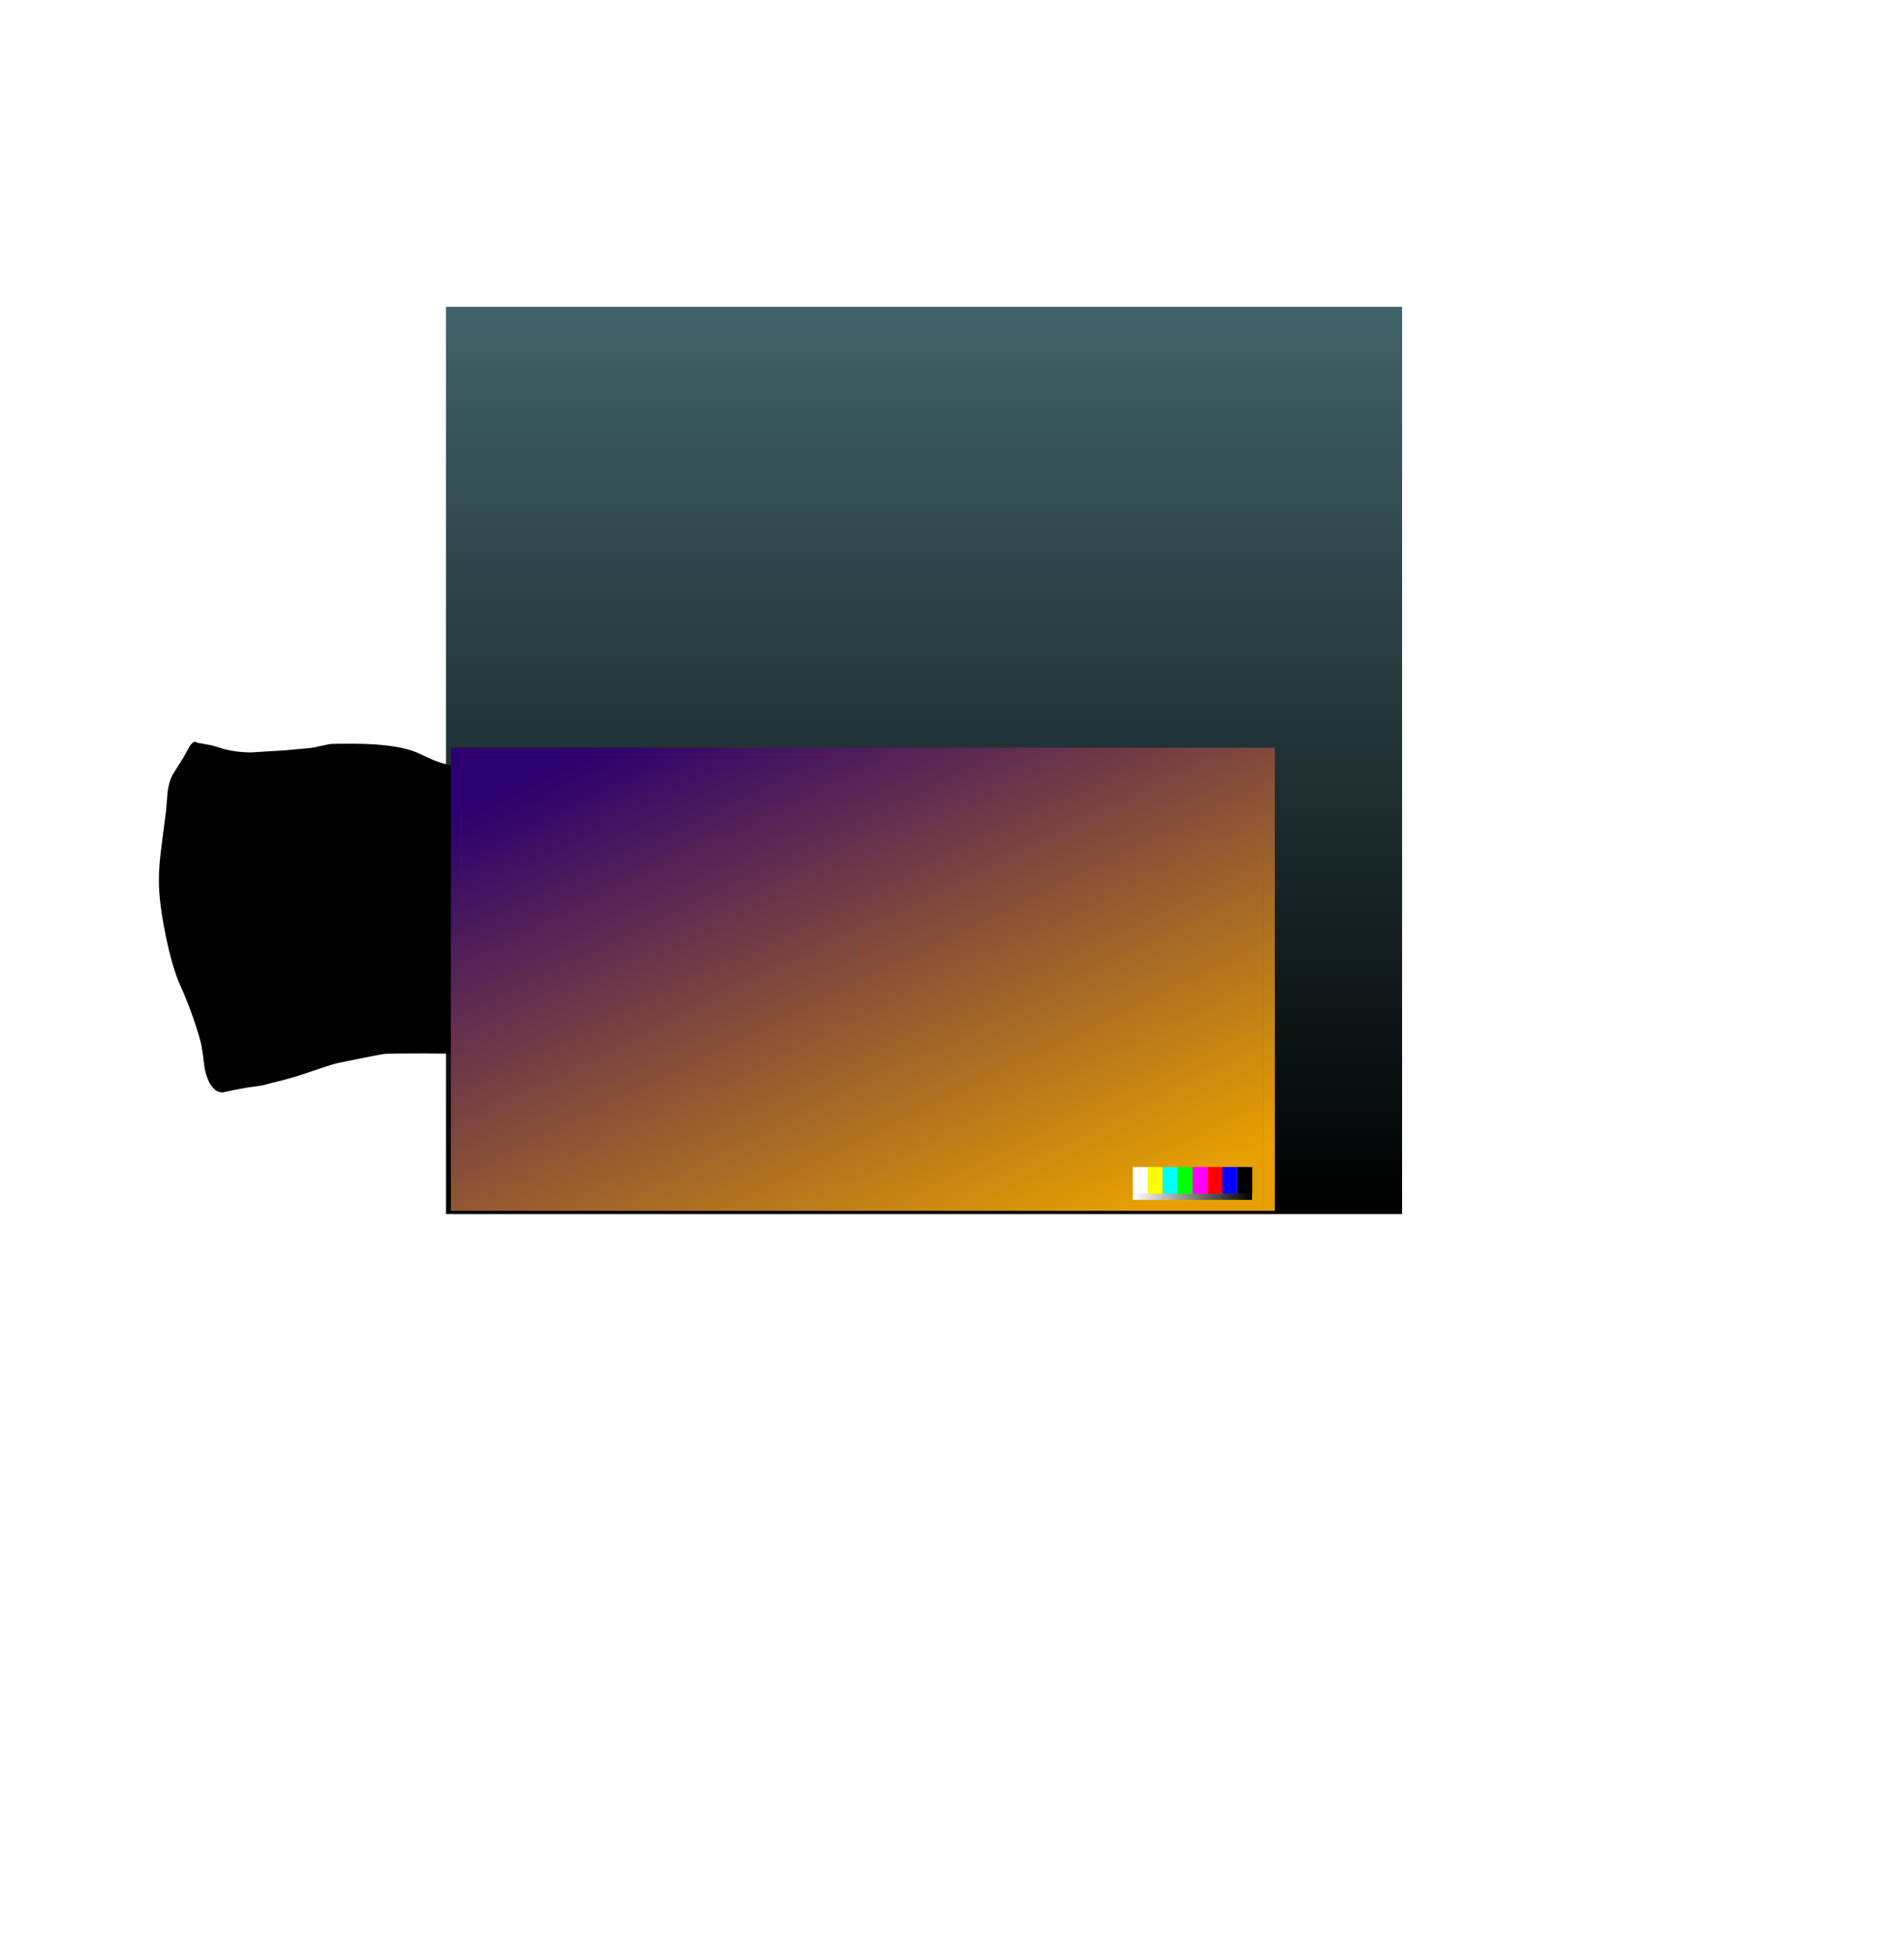 <?xml version="1.0" encoding="UTF-8" standalone="no"?>
<svg xmlns:ffdec="https://www.free-decompiler.com/flash" xmlns:xlink="http://www.w3.org/1999/xlink" ffdec:objectType="frame" height="3128.4px" width="3052.6px" xmlns="http://www.w3.org/2000/svg">
  <g transform="matrix(2.0, 0.0, 0.0, 2.0, 988.7, 1403.6)">
    <use ffdec:characterId="4037" height="727.0" transform="matrix(1.0, 0.0, 0.0, 1.0, -136.85, -455.95)" width="766.45" xlink:href="#shape0"/>
    <filter id="filter0"/>
    <use ffdec:characterId="4036" filter="url(#filter0)" height="163.75" transform="matrix(2.051, 0.0, 0.0, 2.051, -367.0, -107.3)" width="409.75" xlink:href="#sprite0"/>
    <use ffdec:characterId="3963" height="359.6" style="mix-blend-mode: overlay" transform="matrix(1.032, 0.0, 0.0, 1.032, -132.9, -102.65)" width="640.0" xlink:href="#sprite1"/>
    <use ffdec:characterId="3962" height="300.0" transform="matrix(1.207, 0.0, 0.0, 1.207, -124.86, -96.891)" width="533.0" xlink:href="#sprite2"/>
  </g>
  <defs>
    <g id="shape0" transform="matrix(1.0, 0.0, 0.0, 1.0, 136.85, 455.95)">
      <path d="M629.6 271.05 L-136.85 271.05 -136.85 -455.95 629.6 -455.95 629.6 271.05" fill="url(#gradient0)" fill-rule="evenodd" stroke="none"/>
    </g>
    <linearGradient gradientTransform="matrix(0.0, 0.444, -0.468, 0.0, 246.45, -92.45)" gradientUnits="userSpaceOnUse" id="gradient0" spreadMethod="pad" x1="-819.2" x2="819.2">
      <stop offset="0.0" stop-color="#416269"/>
      <stop offset="1.0" stop-color="#000000"/>
    </linearGradient>
    <g id="sprite0" transform="matrix(1.0, 0.0, 0.0, 1.0, 0.0, 0.0)">
      <use ffdec:characterId="4035" height="163.75" transform="matrix(1.0, 0.0, 0.0, 1.0, 0.0, 0.0)" width="409.75" xlink:href="#shape1"/>
    </g>
    <g id="shape1" transform="matrix(1.0, 0.0, 0.0, 1.0, 0.0, 0.0)">
      <path d="M391.55 87.3 Q398.8 90.6 400.05 91.3 404.55 93.85 405.7 96.55 L407.7 102.15 Q408.95 106.35 408.95 108.5 408.95 112.4 405.6 115.0 L404.9 115.55 405.25 114.9 Q405.75 114.15 405.75 113.2 L405.5 111.45 Q405.25 110.6 403.8 109.7 401.4 107.95 400.5 106.8 L401.4 106.0 401.5 105.35 Q401.5 103.45 398.8 99.2 395.95 94.75 393.5 93.2 391.6 90.8 385.85 88.6 380.55 86.6 373.85 85.55 372.45 84.7 369.8 84.7 369.5 84.7 369.35 85.15 L369.05 85.55 Q366.8 85.55 363.9 82.15 362.45 80.45 361.1 79.6 L361.1 79.55 359.05 78.05 Q357.2 77.0 351.95 76.85 352.8 75.1 352.35 74.15 351.3 72.15 345.5 71.85 345.45 71.35 344.65 70.5 L343.3 69.45 342.55 68.9 Q342.15 68.65 341.2 68.35 L339.35 68.05 Q338.05 67.85 337.7 67.45 336.55 66.2 334.7 65.45 332.65 64.7 331.5 65.65 L326.2 66.55 Q325.3 66.7 324.75 67.3 324.25 67.85 323.75 67.95 325.05 65.95 327.05 64.2 L328.5 62.4 Q328.5 60.55 325.05 58.0 321.85 55.6 319.55 55.2 L314.65 53.85 309.55 52.2 304.2 51.35 Q300.6 50.75 298.55 48.95 296.1 46.85 289.35 46.15 282.25 45.45 278.55 42.8 277.95 42.4 271.75 41.15 L265.3 39.9 274.95 40.7 Q278.55 41.0 280.15 41.55 L283.25 42.7 297.55 46.6 Q304.05 48.5 309.3 50.4 L319.05 54.3 Q324.3 56.5 334.95 62.85 338.05 64.7 343.2 67.1 L352.55 71.3 369.3 78.05 Q384.6 84.15 391.55 87.3 M255.95 141.2 Q256.6 140.3 258.0 139.6 257.05 142.75 257.05 145.25 257.05 149.15 258.8 153.4 260.3 157.2 262.65 159.5 L260.9 158.2 Q258.1 155.95 257.45 153.55 255.2 145.35 255.2 144.2 255.2 142.2 255.95 141.2 M259.65 141.4 L259.6 143.55 Q259.6 148.3 261.2 152.4 262.7 156.25 266.35 161.35 L264.2 160.4 261.95 156.95 Q260.2 154.35 259.8 153.1 L258.5 149.1 Q257.8 146.9 257.8 145.4 257.8 142.85 258.75 139.85 L259.0 139.1 260.3 138.6 259.65 141.4 M293.05 138.35 Q289.8 138.35 288.45 137.35 287.5 136.25 286.75 135.95 291.45 136.55 295.35 135.1 L303.5 130.85 Q303.1 132.2 300.65 134.75 297.1 138.35 293.05 138.35 M288.4 130.35 L287.95 131.4 287.55 131.7 287.45 131.55 288.4 130.35 M310.65 139.15 L309.7 141.7 Q309.3 142.3 308.65 143.95 L307.55 146.35 306.65 147.85 305.7 148.35 303.95 148.8 300.1 148.05 Q297.6 147.25 296.95 147.25 294.1 147.25 291.6 149.7 L289.3 152.5 286.3 147.55 Q285.55 146.4 282.15 145.1 L277.35 143.45 281.75 143.15 281.7 143.2 Q281.7 143.85 281.8 143.5 L290.2 143.9 297.55 142.85 302.05 142.1 305.9 141.75 Q307.95 141.5 308.5 140.3 L306.55 139.05 304.45 137.6 Q308.45 136.0 316.65 133.15 319.1 132.1 320.55 131.0 L319.95 132.2 318.85 133.7 Q317.85 134.55 315.3 135.45 312.6 136.45 311.5 137.2 311.15 137.45 310.65 139.15 M204.95 81.1 Q204.35 85.2 205.8 90.85 L209.1 100.85 207.95 100.25 Q206.8 99.7 206.15 99.7 L205.35 99.8 205.0 102.7 Q203.25 101.75 201.8 99.05 L199.95 94.7 Q198.8 91.7 198.7 90.35 L198.2 85.85 Q198.2 82.7 199.05 82.05 200.05 81.3 204.95 81.1 M210.45 93.75 Q210.45 93.1 210.95 91.7 211.1 91.25 211.8 90.5 L212.7 89.45 Q214.65 86.15 215.95 85.1 219.45 83.1 221.9 85.6 224.1 87.8 224.1 91.6 224.1 95.2 222.0 101.6 219.85 108.0 219.85 111.2 219.85 112.8 220.35 115.45 L220.85 119.45 220.7 120.2 219.2 117.1 217.75 114.25 Q217.0 113.15 213.7 111.5 210.95 110.15 210.95 108.7 L211.2 108.6 212.75 109.6 214.4 110.3 Q214.95 110.3 214.95 109.85 213.75 108.05 212.95 105.85 212.1 103.5 212.1 101.8 L211.3 98.1 Q210.45 94.6 210.45 93.75 M162.0 84.65 L163.4 88.15 166.3 94.0 167.8 97.1 169.3 100.2 Q170.25 101.95 172.0 104.05 174.1 106.55 175.1 106.55 175.75 106.55 175.7 106.35 L175.7 106.2 174.6 103.65 173.45 101.3 Q173.75 101.3 174.75 102.05 L175.45 102.5 174.95 102.35 175.7 103.65 Q183.85 106.75 189.95 108.45 189.2 108.5 189.2 108.7 191.55 109.0 186.85 111.8 L182.9 113.95 182.5 113.6 182.35 113.75 182.35 113.8 179.1 111.6 Q177.3 110.45 177.3 111.95 177.3 114.2 181.25 117.05 183.55 118.7 186.65 119.55 L182.35 119.35 Q178.9 118.85 176.3 117.05 174.2 115.65 172.95 113.7 170.7 110.45 168.9 106.35 L165.95 99.05 Q162.65 90.95 162.0 84.65 M167.45 67.6 L167.5 67.6 Q168.6 70.65 171.5 74.95 173.0 77.2 174.25 78.5 173.8 79.1 173.5 80.2 L172.8 83.05 Q171.9 85.3 171.3 85.7 L168.9 86.7 168.45 86.95 Q166.8 84.45 165.75 81.7 164.75 79.1 163.95 75.1 165.15 76.85 166.9 78.8 169.25 81.3 170.25 81.3 170.9 81.3 170.45 81.1 L170.45 80.85 169.6 78.5 168.45 75.5 167.8 72.65 167.45 70.05 167.45 67.6 M178.0 62.95 L178.05 63.1 178.1 70.65 Q178.5 74.35 180.7 77.15 L178.45 77.4 176.6 77.95 176.45 77.95 176.2 77.15 Q175.45 74.9 175.45 73.0 175.45 71.8 176.65 67.5 L178.0 62.95 M361.6 111.05 Q359.8 110.15 358.05 109.7 356.0 109.15 355.55 108.05 L355.35 106.5 362.15 108.35 370.1 110.7 381.0 113.65 381.85 113.85 380.55 113.9 376.7 114.1 374.2 113.85 374.2 114.25 371.0 113.6 364.35 112.3 361.6 111.05 M338.8 103.4 L337.15 102.15 335.7 98.8 341.45 101.15 342.95 102.75 342.95 102.6 342.6 101.65 347.1 103.65 Q350.1 104.95 352.85 105.75 L352.85 106.15 353.05 108.6 Q351.1 108.05 348.95 107.0 L345.1 105.3 Q340.8 105.1 338.8 103.4 M334.25 90.35 Q334.25 88.45 335.35 88.1 L339.75 89.95 Q339.1 93.8 339.55 96.45 339.85 98.2 340.6 99.7 L338.4 99.05 335.35 97.9 334.95 96.8 Q334.25 94.45 334.25 90.35 M292.15 111.6 Q292.6 113.8 293.8 118.1 293.8 119.8 290.7 125.75 L290.0 127.1 289.65 126.65 Q288.75 125.55 288.75 124.9 288.75 123.85 290.8 122.25 L292.0 120.95 Q292.75 119.9 292.75 119.25 L291.15 117.25 Q289.5 115.4 289.5 113.9 289.5 112.05 292.15 111.6 M290.55 101.4 L290.7 103.1 Q290.35 102.5 290.35 102.2 L290.55 101.4 M290.5 91.1 L289.8 86.25 Q291.4 86.25 294.4 88.3 298.3 91.0 299.45 93.85 L300.65 98.15 Q301.3 101.0 301.85 102.3 L305.8 111.35 Q307.1 114.75 307.1 119.1 307.1 121.75 306.8 122.6 306.05 124.6 303.0 126.35 L300.0 127.9 298.1 129.0 Q296.25 131.35 292.0 132.2 L292.3 132.05 293.25 129.35 293.75 126.45 293.75 126.0 293.6 125.85 293.2 125.75 Q292.5 125.75 291.75 126.95 L290.5 128.3 290.5 128.15 291.35 126.45 293.2 123.1 Q294.6 120.35 294.6 119.35 294.6 117.8 293.8 114.8 L293.0 111.45 Q295.75 111.0 295.75 110.5 295.75 109.45 293.05 106.2 L292.05 105.0 291.6 100.95 291.4 98.4 291.75 95.8 Q291.75 94.5 290.5 91.1 M289.05 86.45 L289.25 87.65 289.0 86.45 289.05 86.45 M252.7 106.35 L254.2 106.8 254.7 116.35 Q254.7 118.6 251.45 124.05 L250.45 125.75 Q247.7 124.25 247.7 120.75 247.7 119.75 249.35 117.4 250.95 115.0 250.95 113.0 250.95 111.9 250.1 110.6 249.2 109.3 249.2 108.0 L249.3 108.0 Q249.7 107.95 249.85 107.75 L249.9 106.75 Q250.2 106.35 252.7 106.35 M254.8 96.25 L254.65 98.25 253.7 96.2 254.8 96.25 M227.3 108.95 Q227.25 109.95 227.65 112.0 L228.05 115.2 Q228.05 116.8 225.0 120.7 224.45 119.55 224.45 118.5 224.45 117.95 225.05 116.55 L225.7 114.55 225.75 112.5 225.7 110.45 Q225.95 109.25 226.65 108.4 L227.35 107.75 227.3 108.95 M230.35 108.6 L230.95 110.7 Q231.4 112.7 232.25 114.6 L233.75 116.35 235.8 118.55 239.15 122.65 Q240.95 125.15 240.95 126.6 L240.8 127.2 237.4 127.6 Q231.3 127.6 227.45 123.95 226.2 122.7 225.45 121.55 L225.6 121.3 227.8 118.15 Q228.8 116.55 228.8 115.25 L228.45 111.9 Q228.05 109.85 228.05 107.95 L228.05 107.4 228.75 107.3 Q229.8 107.35 230.35 108.6 M255.05 93.3 L255.05 93.5 254.7 93.35 255.05 93.3 M252.55 90.15 Q251.85 88.9 251.85 88.2 251.85 87.8 253.1 86.3 L254.45 84.5 255.0 82.45 Q255.2 81.45 255.6 80.75 L255.8 84.0 255.25 91.25 254.5 90.9 252.65 90.35 252.55 90.15 M257.7 76.6 Q258.35 75.65 260.15 74.7 262.1 73.7 263.75 73.7 L265.15 73.9 266.1 74.2 256.6 81.95 256.7 82.55 258.05 82.55 261.75 81.8 265.35 81.45 265.35 81.6 Q265.05 82.4 262.05 84.55 L259.1 86.65 Q259.1 87.25 259.2 86.95 262.6 87.3 263.85 87.9 264.75 88.4 264.85 89.3 L265.1 92.5 265.85 95.55 Q266.4 97.3 267.2 98.7 270.35 103.7 270.35 111.05 L270.0 114.1 Q269.6 116.5 269.6 118.45 L269.8 121.55 Q270.0 122.7 270.35 123.5 L270.6 124.75 270.6 125.35 268.1 126.75 263.35 128.45 259.85 130.15 Q257.2 131.3 254.2 131.25 L254.2 131.55 253.25 131.35 252.55 130.85 Q255.2 129.75 255.2 128.4 255.2 127.55 254.05 127.05 L251.45 126.2 251.4 126.2 252.1 125.05 255.0 120.3 Q255.6 119.05 255.6 116.3 L255.15 107.15 255.8 107.45 Q258.15 108.55 258.8 108.55 259.45 108.55 258.95 108.35 L258.95 107.25 256.55 102.25 255.5 100.05 255.6 97.55 255.65 96.3 257.7 96.25 257.7 95.75 Q257.7 94.9 255.8 93.9 L255.9 93.15 Q256.6 92.95 256.7 92.75 256.55 92.2 256.05 91.75 L256.1 90.95 256.55 84.1 256.45 78.9 256.55 78.65 Q257.15 77.4 257.7 76.6 M232.2 69.7 L237.8 68.65 236.0 69.1 232.45 70.05 226.75 71.95 213.7 77.0 Q206.1 79.8 199.25 79.8 L196.75 79.25 192.75 78.7 192.65 78.7 193.05 76.55 193.6 73.6 193.75 73.7 194.15 75.7 194.5 77.5 195.2 77.5 Q198.0 71.75 200.95 68.4 205.45 63.4 212.95 59.85 L212.75 60.05 Q211.1 61.1 207.65 65.45 203.85 70.15 203.85 71.85 203.85 72.5 204.0 72.45 L204.45 72.45 204.65 72.15 204.7 72.2 207.3 72.8 211.0 73.3 Q216.4 73.3 223.55 71.8 L232.2 69.7 M300.45 61.35 Q302.5 60.0 304.8 59.3 L310.5 57.35 Q315.95 55.9 317.35 57.35 311.5 58.45 306.45 60.4 301.15 62.7 298.05 63.85 298.35 62.75 300.45 61.35 M393.05 113.55 L390.3 113.55 386.45 113.7 385.55 113.5 379.05 112.35 374.9 111.25 370.95 109.95 362.45 107.6 355.25 105.55 355.2 103.95 Q355.15 102.6 354.3 102.2 353.15 103.35 352.95 104.2 L352.9 104.8 Q348.1 103.2 342.5 100.5 L342.6 95.85 Q342.9 91.6 344.45 91.6 344.85 91.6 347.0 92.55 346.6 93.85 346.6 96.5 L347.25 96.5 348.85 95.05 Q350.85 93.7 353.8 93.7 L358.0 94.45 356.35 97.1 Q354.85 99.6 354.85 100.35 L354.9 100.95 355.3 101.3 357.0 99.8 Q358.5 98.6 360.95 98.6 361.3 98.6 363.05 100.55 364.1 101.5 366.0 101.3 L369.2 101.1 Q370.9 101.4 371.3 102.85 371.75 104.55 372.75 105.0 L373.0 104.6 372.95 104.35 Q377.25 105.05 380.8 106.5 L386.75 108.95 Q391.55 110.35 392.3 111.3 L392.85 113.0 393.05 113.55" fill="url(#gradient1)" fill-rule="evenodd" stroke="none"/>
      <path d="M391.55 87.3 Q384.6 84.15 369.3 78.05 L352.55 71.3 343.2 67.1 Q338.05 64.7 334.95 62.85 324.3 56.5 319.05 54.3 L309.3 50.4 Q304.05 48.5 297.55 46.6 L283.25 42.7 280.15 41.55 Q278.55 41.0 274.95 40.7 L265.3 39.9 271.75 41.15 Q277.95 42.4 278.55 42.8 282.25 45.45 289.35 46.15 296.1 46.85 298.55 48.95 300.6 50.75 304.2 51.35 L309.55 52.2 314.65 53.85 319.55 55.2 Q321.85 55.6 325.05 58.0 328.5 60.55 328.5 62.4 L327.05 64.2 Q325.05 65.95 323.75 67.95 324.25 67.85 324.75 67.3 325.3 66.7 326.2 66.55 L331.5 65.65 Q332.65 64.7 334.7 65.45 336.55 66.2 337.7 67.45 338.05 67.85 339.35 68.05 L341.2 68.35 Q342.15 68.65 342.55 68.9 L343.3 69.45 344.65 70.5 Q345.45 71.35 345.5 71.85 351.3 72.15 352.35 74.15 352.8 75.1 351.95 76.85 357.2 77.0 359.05 78.05 L361.1 79.55 361.1 79.6 Q362.45 80.45 363.9 82.15 366.8 85.55 369.05 85.55 L369.35 85.15 Q369.5 84.7 369.8 84.7 372.45 84.7 373.85 85.55 380.55 86.6 385.85 88.6 391.6 90.8 393.5 93.2 395.95 94.75 398.8 99.2 401.5 103.45 401.5 105.35 L401.4 106.0 400.5 106.8 Q401.4 107.95 403.8 109.7 405.25 110.6 405.5 111.45 L405.75 113.2 Q405.75 114.15 405.25 114.9 L404.9 115.55 405.6 115.0 Q408.95 112.4 408.95 108.5 408.95 106.35 407.7 102.15 L405.7 96.55 Q404.55 93.85 400.05 91.3 398.8 90.6 391.55 87.3 M401.25 90.85 Q405.6 93.5 406.75 96.35 L408.65 102.2 Q409.75 106.25 409.75 108.35 409.75 116.95 397.5 118.95 L389.1 119.45 385.25 119.25 386.3 119.6 379.75 119.55 376.3 119.15 375.8 119.2 Q372.75 119.2 366.95 117.8 L360.8 116.2 355.95 114.65 351.25 113.1 Q349.75 112.7 347.3 111.7 344.8 110.65 342.75 110.1 L340.8 109.4 338.55 108.6 336.25 108.05 336.55 108.45 336.35 108.45 Q332.7 108.45 331.5 109.4 330.45 110.15 328.25 114.2 327.5 115.6 325.5 120.2 L322.4 128.1 322.0 129.4 322.05 129.7 Q322.05 130.4 321.05 132.25 L319.7 134.45 Q319.3 134.85 316.2 135.95 313.1 137.1 312.5 137.7 311.9 138.3 311.35 139.9 L310.5 142.35 308.3 146.85 Q307.3 148.65 305.15 151.3 L301.35 155.7 Q298.9 158.5 296.7 160.1 294.2 161.85 291.25 162.9 L291.35 163.25 291.4 163.6 Q291.4 163.75 291.0 163.75 L284.65 163.05 281.85 162.3 275.55 163.05 271.8 163.75 Q264.85 163.75 261.6 160.95 260.0 159.65 255.3 152.55 254.35 153.65 249.85 154.65 L244.05 155.5 Q239.95 155.5 238.35 153.1 237.0 151.2 236.85 146.8 236.8 145.65 235.75 141.65 L234.8 138.0 Q232.35 137.5 226.25 135.05 L216.0 130.6 207.7 126.5 Q206.25 125.8 203.95 124.15 L203.65 123.95 201.95 123.25 200.25 121.85 198.75 121.35 185.7 120.8 Q182.8 120.85 178.7 119.0 175.1 117.4 173.7 116.0 171.8 114.05 169.95 110.75 L169.95 110.9 Q169.6 110.6 169.05 110.6 L168.75 110.3 Q167.9 110.3 158.05 113.2 L144.75 117.05 134.1 120.0 127.75 121.35 118.75 121.85 103.3 121.7 Q90.2 121.7 88.25 121.9 86.1 122.15 70.5 125.35 68.15 125.85 64.75 127.0 L57.35 129.5 Q51.0 131.65 44.05 133.25 L40.3 134.25 34.2 135.1 28.65 136.15 24.95 136.95 Q21.65 136.95 19.55 132.7 18.25 130.05 17.8 126.85 L17.15 121.75 Q16.7 118.5 16.1 116.35 13.0 105.4 8.55 95.55 5.3 88.45 2.65 75.55 0.0 62.6 0.0 54.0 0.0 48.45 1.05 40.55 L2.85 26.55 3.4 19.65 Q3.95 15.5 5.35 12.85 L9.7 5.95 12.1 1.6 Q13.75 -0.85 15.15 0.4 L16.4 0.55 20.7 1.35 25.7 2.85 Q30.5 4.1 36.1 4.1 L49.2 3.3 59.55 2.35 66.8 0.85 Q67.9 0.7 75.4 0.7 93.6 0.7 101.75 4.55 L105.85 6.45 Q108.95 7.85 111.25 8.45 113.85 9.05 116.7 10.3 L122.0 12.8 127.25 15.15 133.35 17.95 139.1 20.2 142.85 21.15 147.25 22.2 Q155.9 24.85 159.95 27.45 162.8 29.3 167.8 30.5 L174.75 31.7 Q180.7 32.65 186.65 34.1 L193.5 35.0 194.5 35.2 195.2 35.1 200.6 33.8 202.4 33.4 202.5 33.35 Q204.0 32.55 209.0 32.35 L218.55 32.7 229.55 33.45 237.55 35.45 240.6 36.2 Q242.55 36.6 244.55 37.45 247.35 38.65 248.75 38.7 249.35 38.05 250.6 37.95 L254.7 38.45 256.8 38.7 267.6 39.1 277.1 40.1 Q279.65 40.4 281.4 41.0 L284.35 42.1 291.05 43.9 299.35 46.1 Q309.4 49.1 320.6 54.05 325.65 56.25 336.35 62.45 345.65 67.8 353.55 70.7 372.2 77.5 392.95 86.8 399.0 89.5 401.25 90.85 M393.05 113.55 L392.85 113.0 392.3 111.3 Q391.55 110.35 386.75 108.95 L380.8 106.5 Q377.25 105.05 372.95 104.35 L373.0 104.6 372.75 105.0 Q371.75 104.55 371.3 102.85 370.9 101.4 369.2 101.1 L366.0 101.3 Q364.1 101.5 363.05 100.55 361.3 98.6 360.95 98.6 358.5 98.6 357.0 99.8 L355.3 101.3 354.9 100.95 354.85 100.35 Q354.85 99.6 356.35 97.1 L358.0 94.45 353.8 93.7 Q350.85 93.7 348.85 95.05 L347.25 96.5 346.6 96.5 Q346.6 93.85 347.0 92.55 344.85 91.6 344.45 91.6 342.9 91.6 342.6 95.85 L342.5 100.5 Q348.1 103.2 352.9 104.8 L352.95 104.2 Q353.15 103.35 354.3 102.2 355.15 102.6 355.2 103.95 L355.25 105.55 362.45 107.6 370.95 109.95 374.9 111.25 379.05 112.35 385.55 113.5 386.45 113.7 390.3 113.55 393.05 113.55 M300.45 61.35 Q298.35 62.75 298.05 63.85 301.15 62.7 306.45 60.4 311.5 58.45 317.35 57.35 315.95 55.9 310.5 57.35 L304.8 59.3 Q302.5 60.0 300.45 61.35 M232.2 69.7 L223.55 71.8 Q216.4 73.3 211.0 73.3 L207.3 72.8 204.7 72.2 204.65 72.15 204.45 72.45 204.0 72.45 Q203.85 72.5 203.85 71.85 203.85 70.15 207.65 65.45 211.1 61.1 212.75 60.05 L212.95 59.85 Q205.45 63.4 200.95 68.4 198.0 71.75 195.2 77.5 L194.5 77.5 194.15 75.7 193.75 73.7 193.6 73.6 193.05 76.55 192.65 78.7 192.75 78.7 196.75 79.25 199.25 79.8 Q206.1 79.8 213.7 77.0 L226.75 71.95 232.45 70.05 236.0 69.1 237.8 68.65 232.2 69.7 M257.7 76.6 Q257.15 77.4 256.55 78.65 L256.45 78.9 256.55 84.1 256.1 90.95 256.05 91.75 Q256.55 92.2 256.7 92.75 256.6 92.95 255.9 93.15 L255.8 93.9 Q257.7 94.9 257.7 95.75 L257.7 96.25 255.65 96.3 255.6 97.55 255.5 100.05 256.55 102.25 258.95 107.25 258.95 108.35 Q259.45 108.55 258.8 108.55 258.15 108.55 255.8 107.45 L255.15 107.15 255.6 116.3 Q255.6 119.05 255.0 120.3 L252.1 125.05 251.4 126.2 251.45 126.2 254.05 127.05 Q255.2 127.55 255.2 128.4 255.2 129.75 252.55 130.85 L253.25 131.35 254.2 131.55 254.2 131.25 Q257.2 131.3 259.85 130.15 L263.35 128.45 268.1 126.75 270.6 125.35 270.6 124.75 270.35 123.5 Q270.0 122.7 269.8 121.55 L269.6 118.45 Q269.6 116.5 270.0 114.1 L270.35 111.05 Q270.35 103.7 267.2 98.7 266.4 97.3 265.85 95.55 L265.1 92.5 264.85 89.3 Q264.75 88.4 263.85 87.9 262.6 87.3 259.2 86.95 259.1 87.25 259.1 86.65 L262.05 84.55 Q265.05 82.4 265.35 81.6 L265.35 81.45 261.75 81.8 258.05 82.55 256.7 82.55 256.6 81.95 266.1 74.2 265.15 73.9 263.75 73.7 Q262.1 73.7 260.15 74.7 258.35 75.65 257.7 76.6 M252.55 90.15 L252.65 90.35 254.5 90.9 255.25 91.25 255.8 84.0 255.6 80.75 Q255.2 81.45 255.0 82.45 L254.45 84.5 253.1 86.3 Q251.85 87.8 251.85 88.2 251.85 88.9 252.55 90.15 M255.05 93.3 L254.7 93.35 255.05 93.5 255.05 93.3 M230.35 108.6 Q229.8 107.35 228.75 107.3 L228.05 107.4 228.05 107.95 Q228.05 109.85 228.45 111.9 L228.8 115.25 Q228.8 116.55 227.8 118.15 L225.6 121.3 225.45 121.55 Q226.2 122.7 227.45 123.95 231.3 127.6 237.4 127.6 L240.8 127.2 240.95 126.6 Q240.95 125.15 239.15 122.65 L235.8 118.55 233.75 116.35 232.25 114.6 Q231.4 112.7 230.95 110.7 L230.35 108.6 M227.3 108.95 L227.35 107.75 226.65 108.4 Q225.95 109.25 225.7 110.45 L225.75 112.5 225.7 114.55 225.05 116.55 Q224.45 117.95 224.45 118.5 224.45 119.55 225.0 120.7 228.05 116.8 228.05 115.2 L227.65 112.0 Q227.25 109.95 227.3 108.95 M254.8 96.25 L253.7 96.2 254.65 98.25 254.8 96.25 M252.7 106.35 Q250.2 106.35 249.9 106.75 L249.85 107.75 Q249.7 107.95 249.3 108.0 L249.2 108.0 Q249.2 109.3 250.1 110.6 250.95 111.9 250.95 113.0 250.95 115.0 249.35 117.4 247.7 119.75 247.7 120.75 247.7 124.25 250.45 125.75 L251.45 124.05 Q254.7 118.6 254.7 116.35 L254.2 106.8 252.7 106.35 M289.05 86.45 L289.0 86.45 289.25 87.65 289.05 86.45 M290.5 91.1 Q291.75 94.5 291.75 95.8 L291.4 98.4 291.6 100.95 292.05 105.0 293.05 106.2 Q295.75 109.45 295.75 110.5 295.75 111.0 293.0 111.45 L293.8 114.8 Q294.6 117.8 294.6 119.35 294.6 120.35 293.2 123.1 L291.35 126.45 290.5 128.15 290.5 128.3 291.75 126.95 Q292.5 125.75 293.2 125.75 L293.6 125.85 293.75 126.0 293.75 126.45 293.25 129.35 292.3 132.05 292.0 132.2 Q296.25 131.35 298.1 129.0 L300.0 127.9 303.0 126.35 Q306.05 124.6 306.8 122.6 307.1 121.75 307.1 119.1 307.1 114.75 305.8 111.35 L301.85 102.3 Q301.3 101.0 300.65 98.15 L299.45 93.85 Q298.3 91.0 294.4 88.3 291.4 86.25 289.8 86.25 L290.5 91.1 M290.55 101.4 L290.35 102.2 Q290.35 102.5 290.7 103.1 L290.55 101.4 M292.15 111.6 Q289.5 112.05 289.5 113.9 289.5 115.4 291.15 117.25 L292.75 119.25 Q292.75 119.9 292.0 120.95 L290.8 122.25 Q288.75 123.85 288.75 124.9 288.75 125.55 289.65 126.65 L290.0 127.1 290.7 125.75 Q293.8 119.8 293.8 118.1 292.6 113.8 292.15 111.6 M334.25 90.35 Q334.25 94.45 334.95 96.8 L335.35 97.9 338.4 99.05 340.6 99.7 Q339.85 98.2 339.55 96.45 339.1 93.8 339.75 89.95 L335.35 88.1 Q334.25 88.45 334.25 90.35 M338.8 103.4 Q340.8 105.1 345.1 105.3 L348.95 107.0 Q351.1 108.05 353.05 108.6 L352.85 106.15 352.85 105.75 Q350.1 104.95 347.1 103.65 L342.6 101.65 342.95 102.6 342.95 102.75 341.45 101.15 335.7 98.8 337.15 102.15 338.8 103.4 M361.6 111.05 L364.35 112.3 371.0 113.6 374.2 114.25 374.2 113.85 376.7 114.1 380.55 113.9 381.85 113.85 381.0 113.65 370.1 110.7 362.15 108.35 355.35 106.5 355.55 108.05 Q356.0 109.15 358.05 109.7 359.8 110.15 361.6 111.05 M178.0 62.95 L176.65 67.5 Q175.45 71.8 175.45 73.0 175.45 74.9 176.2 77.15 L176.45 77.95 176.6 77.95 178.45 77.4 180.7 77.15 Q178.5 74.35 178.1 70.65 L178.05 63.1 178.0 62.95 M167.45 67.6 L167.45 70.05 167.8 72.65 168.45 75.5 169.6 78.5 170.45 80.85 170.45 81.1 Q170.9 81.3 170.25 81.3 169.25 81.3 166.9 78.8 165.15 76.85 163.95 75.1 164.75 79.1 165.75 81.7 166.8 84.45 168.45 86.95 L168.9 86.7 171.3 85.7 Q171.9 85.3 172.8 83.05 L173.5 80.2 Q173.8 79.1 174.25 78.5 173.0 77.2 171.5 74.95 168.6 70.65 167.5 67.6 L167.45 67.6 M162.0 84.65 Q162.65 90.95 165.95 99.05 L168.9 106.35 Q170.7 110.45 172.95 113.7 174.2 115.65 176.3 117.05 178.9 118.85 182.35 119.35 L186.65 119.55 Q183.55 118.7 181.25 117.05 177.3 114.2 177.3 111.95 177.3 110.45 179.1 111.6 L182.35 113.8 182.35 113.75 182.5 113.6 182.9 113.95 186.85 111.8 Q191.55 109.0 189.2 108.7 189.2 108.5 189.95 108.45 183.85 106.75 175.7 103.65 L174.95 102.35 175.45 102.5 174.75 102.05 Q173.75 101.3 173.45 101.3 L174.6 103.65 175.7 106.2 175.7 106.35 Q175.75 106.55 175.1 106.55 174.1 106.55 172.0 104.05 170.25 101.95 169.3 100.2 L167.8 97.1 166.3 94.0 163.4 88.15 162.0 84.65 M210.45 93.75 Q210.45 94.6 211.3 98.1 L212.1 101.8 Q212.1 103.5 212.95 105.85 213.75 108.05 214.95 109.85 214.95 110.3 214.4 110.3 L212.75 109.6 211.2 108.6 210.95 108.7 Q210.95 110.15 213.7 111.5 217.0 113.15 217.75 114.25 L219.2 117.1 220.7 120.2 220.85 119.45 220.35 115.45 Q219.85 112.8 219.85 111.2 219.85 108.0 222.0 101.6 224.1 95.2 224.1 91.6 224.1 87.8 221.9 85.6 219.45 83.1 215.95 85.1 214.65 86.15 212.7 89.45 L211.8 90.5 Q211.1 91.25 210.95 91.7 210.45 93.1 210.45 93.75 M204.95 81.1 Q200.05 81.3 199.05 82.05 198.2 82.7 198.2 85.85 L198.7 90.35 Q198.8 91.7 199.95 94.7 L201.8 99.05 Q203.25 101.75 205.0 102.7 L205.35 99.8 206.15 99.7 Q206.8 99.7 207.95 100.25 L209.1 100.85 205.8 90.85 Q204.35 85.2 204.95 81.1 M310.65 139.15 Q311.15 137.45 311.5 137.2 312.6 136.45 315.3 135.45 317.85 134.55 318.85 133.7 L319.95 132.2 320.55 131.0 Q319.1 132.1 316.65 133.15 308.45 136.0 304.45 137.6 L306.55 139.05 308.5 140.3 Q307.95 141.5 305.9 141.75 L302.05 142.1 297.55 142.85 290.2 143.9 281.8 143.5 Q281.7 143.85 281.7 143.2 L281.75 143.15 277.35 143.45 282.15 145.1 Q285.55 146.4 286.3 147.55 L289.3 152.5 291.6 149.7 Q294.1 147.25 296.95 147.25 297.6 147.25 300.1 148.05 L303.95 148.8 305.7 148.35 306.65 147.85 307.55 146.35 308.65 143.95 Q309.3 142.3 309.7 141.7 L310.65 139.15 M288.4 130.35 L287.45 131.55 287.55 131.7 287.95 131.4 288.4 130.35 M293.05 138.35 Q297.1 138.35 300.65 134.75 303.1 132.2 303.5 130.85 L295.35 135.1 Q291.45 136.55 286.75 135.95 287.5 136.25 288.45 137.35 289.8 138.35 293.05 138.35 M259.65 141.4 L260.3 138.6 259.0 139.1 258.75 139.85 Q257.8 142.85 257.8 145.4 257.8 146.9 258.5 149.1 L259.8 153.1 Q260.2 154.35 261.95 156.95 L264.2 160.4 266.35 161.35 Q262.7 156.25 261.2 152.4 259.6 148.3 259.6 143.55 L259.65 141.4 M255.95 141.2 Q255.2 142.2 255.2 144.2 255.2 145.35 257.45 153.55 258.1 155.95 260.9 158.2 L262.65 159.5 Q260.3 157.2 258.8 153.4 257.05 149.15 257.05 145.25 257.05 142.75 258.0 139.6 256.6 140.3 255.95 141.2" fill="#000000" fill-rule="evenodd" stroke="none"/>
    </g>
    <linearGradient gradientTransform="matrix(-0.035, 0.07, -0.892, -0.446, 439.95, 174.8)" gradientUnits="userSpaceOnUse" id="gradient1" spreadMethod="pad" x1="-819.2" x2="819.2">
      <stop offset="0.0" stop-color="#7a6134"/>
      <stop offset="1.0" stop-color="#292012"/>
    </linearGradient>
    <g id="sprite1" transform="matrix(1.0, 0.0, 0.0, 1.0, 0.0, 0.0)">
      <use ffdec:characterId="3523" height="359.6" transform="matrix(1.0, 0.0, 0.0, 1.0, 0.0, 0.0)" width="640.0" xlink:href="#shape2"/>
    </g>
    <g id="shape2" transform="matrix(1.0, 0.0, 0.0, 1.0, 0.0, 0.0)">
      <path d="M0.0 0.0 L640.0 0.0 640.0 359.6 0.0 359.6 0.0 0.0" fill="url(#gradient2)" fill-rule="evenodd" stroke="none"/>
    </g>
    <linearGradient gradientTransform="matrix(-0.136, -0.278, 0.197, -0.096, 320.0, 179.8)" gradientUnits="userSpaceOnUse" id="gradient2" spreadMethod="pad" x1="-819.2" x2="819.2">
      <stop offset="0.0" stop-color="#e6a000"/>
      <stop offset="1.0" stop-color="#2c006f"/>
    </linearGradient>
    <g id="sprite2" transform="matrix(1.0, 0.0, 0.0, 1.0, 265.1, 150.0)">
      <use ffdec:characterId="3477" height="300.0" transform="matrix(1.0, 0.0, 0.0, 1.0, -265.1, -150.0)" width="533.0" xlink:href="#shape3"/>
    </g>
    <g id="shape3" transform="matrix(1.0, 0.0, 0.0, 1.0, 265.1, 150.0)">
      <path d="M267.9 -150.0 L267.9 150.0 -265.1 150.0 -265.1 -150.0 267.9 -150.0 Z" fill="none" stroke="#ff0000" stroke-linecap="round" stroke-linejoin="round" stroke-width="0.05"/>
      <path d="M1.4 -16.05 L1.45 -16.05 Q9.35 -16.05 14.95 -11.35 20.55 -6.65 20.55 0.0 L39.5 0.0 M20.55 0.0 Q20.55 6.65 14.95 11.35 9.35 16.05 1.45 16.05 L1.4 16.05 1.4 21.45 M-36.65 0.0 L-17.55 0.0 -17.55 -0.05 Q-17.55 -6.65 -11.95 -11.35 -6.4 -16.05 1.4 -16.05 M1.4 16.05 Q-6.4 16.05 -11.95 11.35 -17.55 6.65 -17.55 0.0" fill="none" stroke="#ff0000" stroke-linecap="round" stroke-linejoin="round" stroke-opacity="0.251" stroke-width="0.05"/>
      <path d="M1.4 -16.05 L1.4 -21.4" fill="none" stroke="#ff0000" stroke-linecap="round" stroke-linejoin="round" stroke-opacity="0.251" stroke-width="1.0"/>
      <path d="M181.15 141.4 L181.15 123.6 191.05 123.6 191.05 141.4 181.15 141.4" fill="#ffffff" fill-rule="evenodd" stroke="none"/>
      <path d="M250.55 123.6 L260.45 123.6 260.45 141.4 260.35 141.4 250.55 141.4 250.55 123.6" fill="#000000" fill-rule="evenodd" stroke="none"/>
      <path d="M230.7 123.6 L240.6 123.6 240.6 141.4 230.7 141.4 230.7 123.6" fill="#ff0000" fill-rule="evenodd" stroke="none"/>
      <path d="M191.05 123.6 L201.0 123.6 201.0 141.4 191.05 141.4 191.05 123.6" fill="#ffff00" fill-rule="evenodd" stroke="none"/>
      <path d="M201.0 123.6 L210.9 123.6 210.9 141.4 201.0 141.4 201.0 123.6" fill="#00ffff" fill-rule="evenodd" stroke="none"/>
      <path d="M210.9 123.6 L220.8 123.6 220.8 141.4 210.9 141.4 210.9 123.6" fill="#00ff00" fill-rule="evenodd" stroke="none"/>
      <path d="M220.8 123.6 L230.7 123.6 230.7 141.4 220.8 141.4 220.8 123.6" fill="#ff00ff" fill-rule="evenodd" stroke="none"/>
      <path d="M240.6 123.6 L250.55 123.6 250.55 141.4 240.6 141.4 240.6 123.6" fill="#0000ff" fill-rule="evenodd" stroke="none"/>
      <path d="M260.35 141.4 L260.35 145.4 181.1 145.4 181.1 141.4 181.15 141.4 191.05 141.4 201.0 141.4 210.9 141.4 220.8 141.4 230.7 141.4 240.6 141.4 250.55 141.4 260.35 141.4" fill="url(#gradient3)" fill-rule="evenodd" stroke="none"/>
    </g>
    <linearGradient gradientTransform="matrix(0.048, 0.0, 0.0, 0.002, 220.7, 143.35)" gradientUnits="userSpaceOnUse" id="gradient3" spreadMethod="pad" x1="-819.2" x2="819.2">
      <stop offset="0.0" stop-color="#ffffff"/>
      <stop offset="1.0" stop-color="#000000"/>
    </linearGradient>
  </defs>
</svg>

